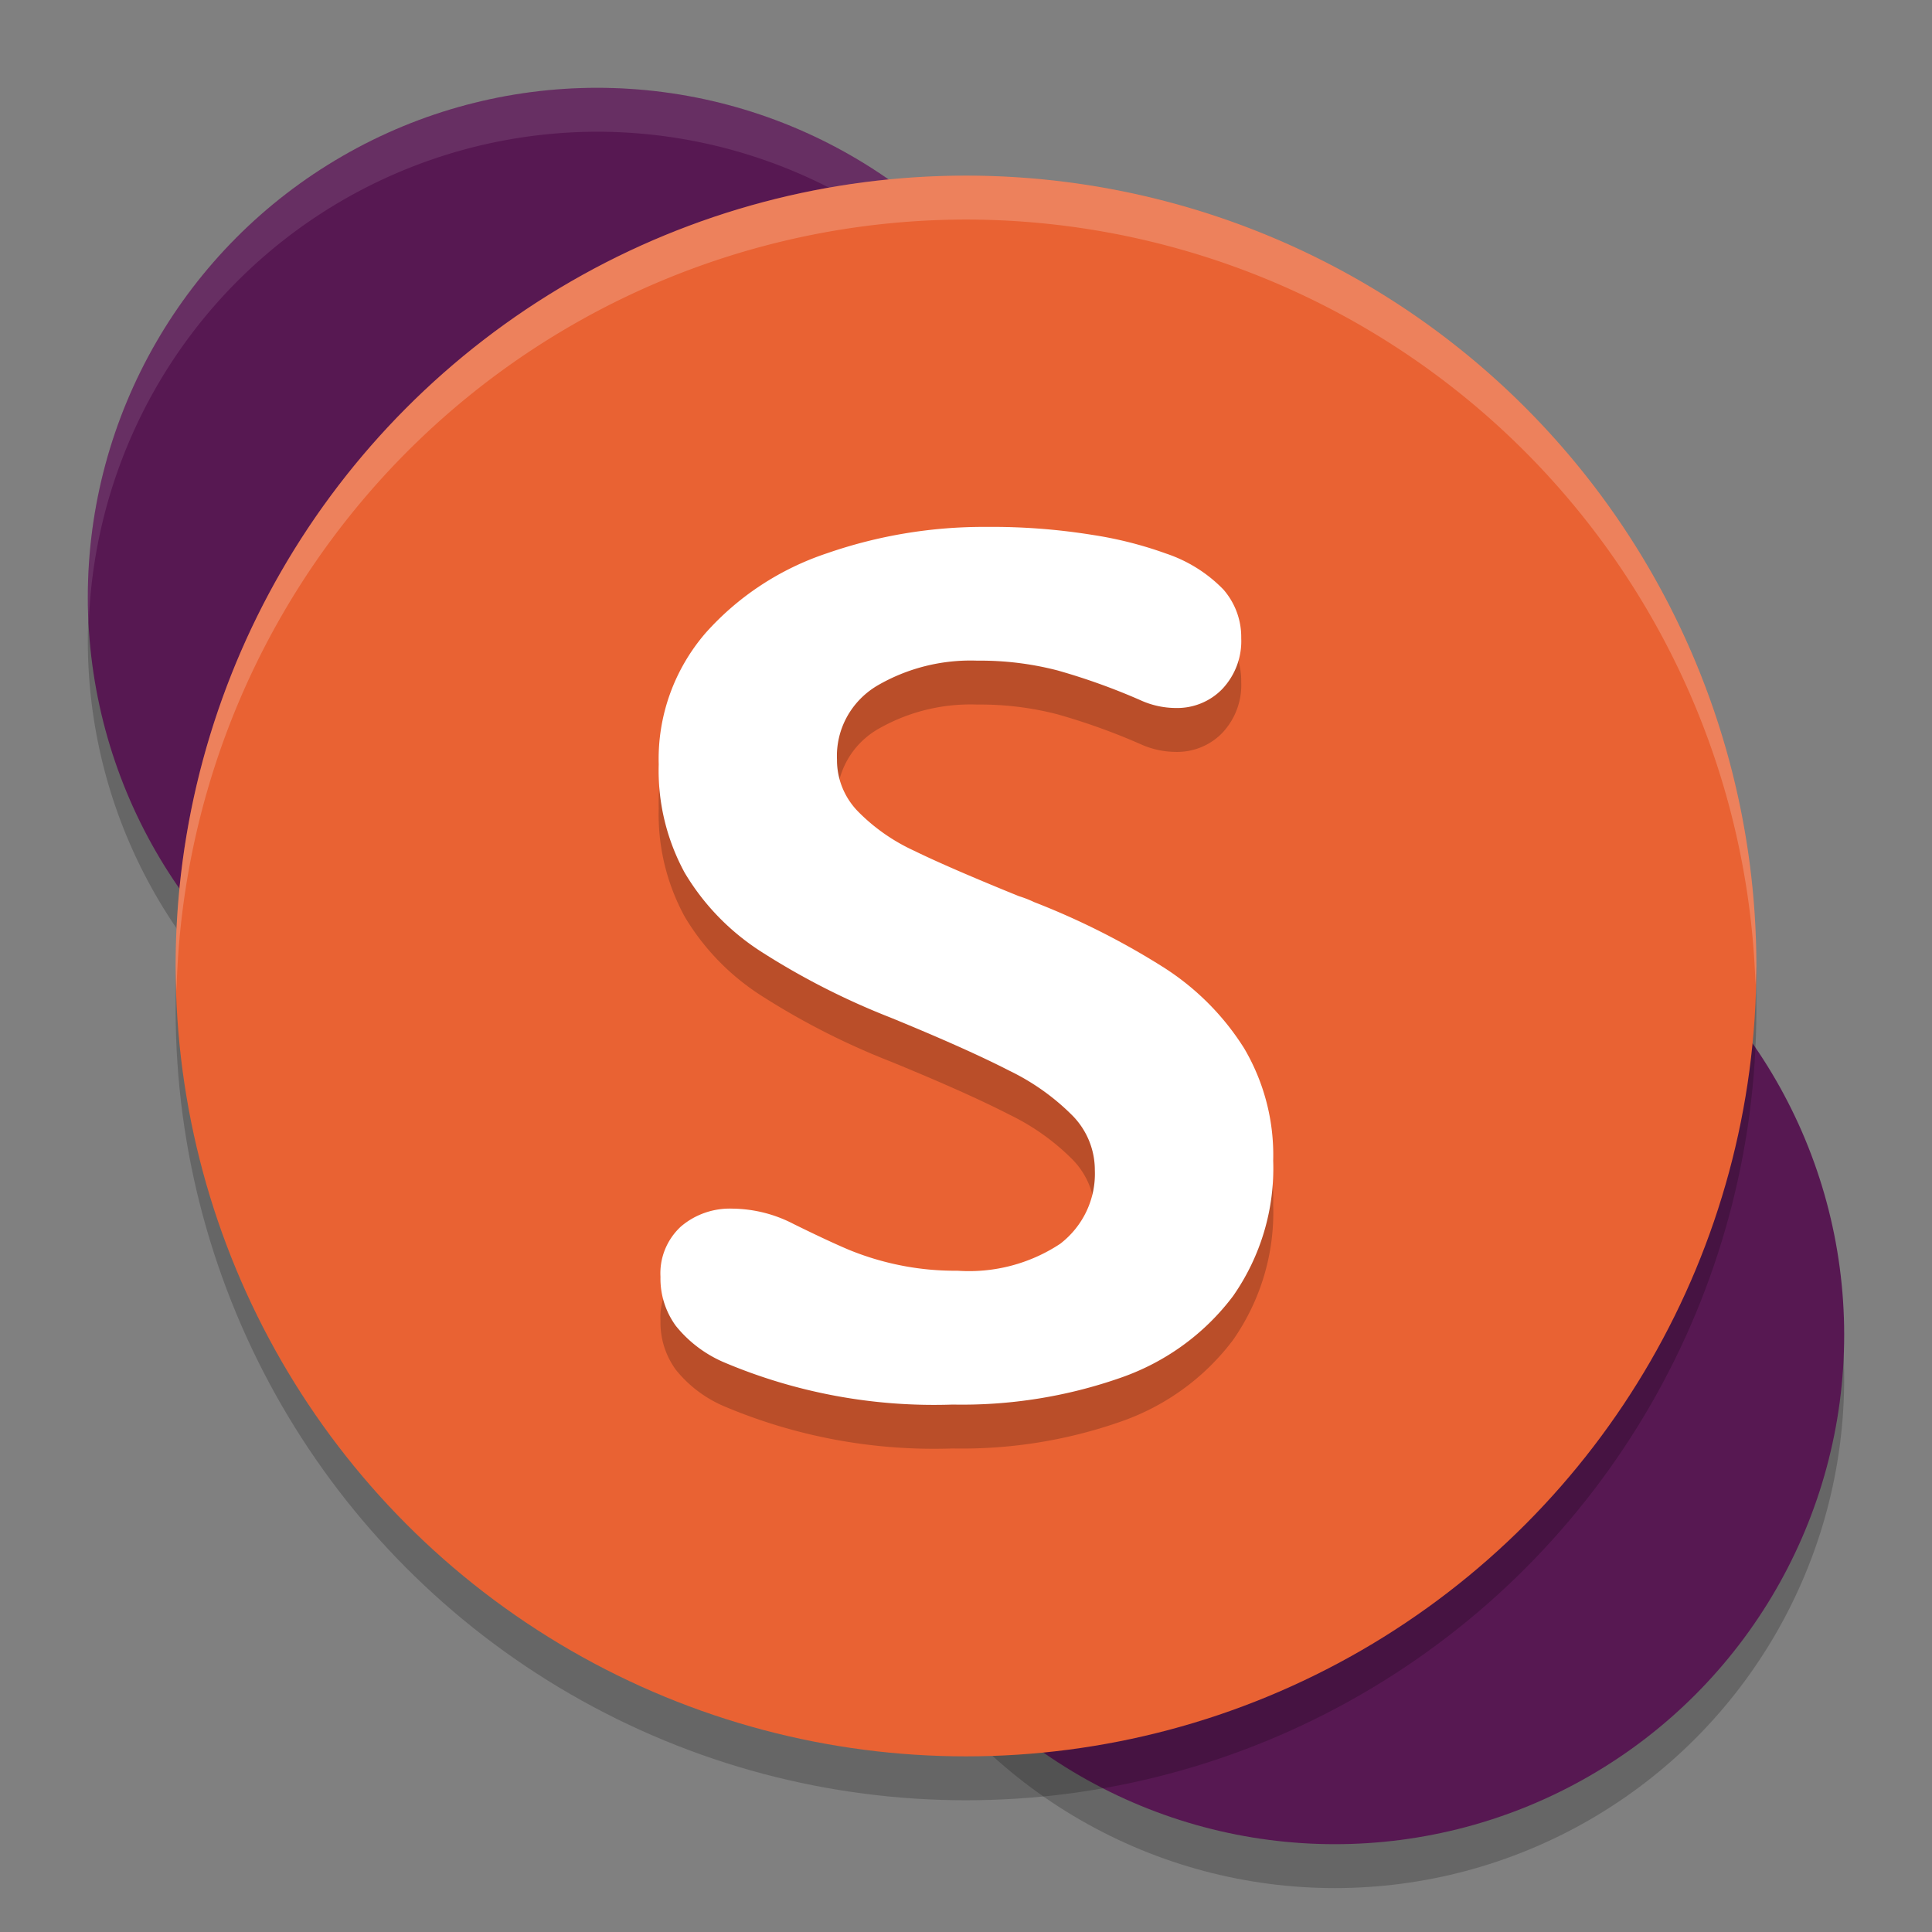 <svg xmlns="http://www.w3.org/2000/svg" width="22" height="22" version="1">
 <rect width="100%" height="100%" fill="#808080" stroke="none"/>
 <circle style="opacity:0.2" cx="6.8" cy="7.3" r="5.8"/>
 <circle style="opacity:0.2" cx="15.2" cy="15.7" r="5.8"/>
 <circle style="fill:#571852" cx="6.8" cy="6.8" r="5.8"/>
 <path style="opacity:0.1;fill:#ffffff" d="m 6.8,1 a 5.8,5.8 0 0 0 -5.8,5.8 5.8,5.8 0 0 0 0.011,0.293 5.8,5.8 0 0 1 5.789,-5.593 5.8,5.8 0 0 1 5.79,5.503 5.8,5.8 0 0 0 0.01,-0.203 5.8,5.8 0 0 0 -5.8,-5.8 z"/>
 <circle style="fill:#571852" cx="15.2" cy="15.2" r="5.8"/>
 <circle style="opacity:0.2" cx="11" cy="11.5" r="9"/>
 <circle style="fill:#e96233" cx="11" cy="11" r="9"/>
 <path style="opacity:0.2;fill-rule:evenodd" d="M 8.657,11.33 A 2.745,2.697 0 0 1 7.796,10.437 2.511,2.467 0 0 1 7.501,9.203 2.256,2.217 0 0 1 8.033,7.71 3.2,3.144 0 0 1 9.418,6.8 a 5.352,5.258 0 0 1 1.815,-0.3 7.047,6.923 0 0 1 1.207,0.091 4.359,4.282 0 0 1 0.837,0.212 1.623,1.595 0 0 1 0.655,0.411 0.847,0.832 0 0 1 0.202,0.553 0.815,0.801 0 0 1 -0.213,0.576 0.708,0.696 0 0 1 -0.535,0.219 0.963,0.946 0 0 1 -0.398,-0.088 7.202,7.076 0 0 0 -0.947,-0.34 3.437,3.376 0 0 0 -0.912,-0.111 2.082,2.046 0 0 0 -1.142,0.286 0.951,0.934 0 0 0 -0.456,0.839 0.859,0.844 0 0 0 0.237,0.59 2.158,2.12 0 0 0 0.638,0.448 q 0.401,0.196 1.197,0.519 a 1.241,1.219 0 0 1 0.172,0.067 8.503,8.354 0 0 1 1.482,0.748 2.988,2.935 0 0 1 0.912,0.92 2.469,2.426 0 0 1 0.329,1.277 2.615,2.569 0 0 1 -0.456,1.54 2.712,2.664 0 0 1 -1.276,0.93 5.378,5.284 0 0 1 -1.917,0.307 6.041,5.935 0 0 1 -2.614,-0.485 1.422,1.398 0 0 1 -0.539,-0.411 0.941,0.924 0 0 1 -0.175,-0.559 0.744,0.731 0 0 1 0.23,-0.57 0.848,0.833 0 0 1 0.593,-0.206 1.516,1.49 0 0 1 0.693,0.175 q 0.398,0.196 0.628,0.293 a 3.155,3.1 0 0 0 0.542,0.168 3.099,3.045 0 0 0 0.696,0.071 1.858,1.826 0 0 0 1.17,-0.307 1.03,1.012 0 0 0 0.394,-0.839 0.908,0.892 0 0 0 -0.247,-0.613 2.625,2.579 0 0 0 -0.727,-0.519 Q 11.013,12.445 10.142,12.088 a 8.373,8.226 0 0 1 -1.485,-0.758"/>
 <path style="fill:#ffffff;fill-rule:evenodd" d="M 8.657,10.83 A 2.745,2.697 0 0 1 7.796,9.937 2.511,2.467 0 0 1 7.501,8.703 2.256,2.217 0 0 1 8.033,7.21 3.2,3.144 0 0 1 9.418,6.3 a 5.352,5.258 0 0 1 1.815,-0.3 7.047,6.923 0 0 1 1.207,0.091 4.359,4.282 0 0 1 0.837,0.212 1.623,1.595 0 0 1 0.655,0.411 0.847,0.832 0 0 1 0.202,0.553 0.815,0.801 0 0 1 -0.213,0.576 0.708,0.696 0 0 1 -0.535,0.219 0.963,0.946 0 0 1 -0.398,-0.088 7.202,7.076 0 0 0 -0.947,-0.34 3.437,3.376 0 0 0 -0.912,-0.111 2.082,2.046 0 0 0 -1.142,0.286 0.951,0.934 0 0 0 -0.456,0.839 0.859,0.844 0 0 0 0.237,0.59 2.158,2.12 0 0 0 0.638,0.448 q 0.401,0.196 1.197,0.519 a 1.241,1.219 0 0 1 0.172,0.067 8.503,8.354 0 0 1 1.482,0.748 2.988,2.935 0 0 1 0.912,0.92 2.469,2.426 0 0 1 0.329,1.277 2.615,2.569 0 0 1 -0.456,1.54 2.712,2.664 0 0 1 -1.276,0.93 5.378,5.284 0 0 1 -1.917,0.307 6.041,5.935 0 0 1 -2.614,-0.485 1.422,1.398 0 0 1 -0.539,-0.411 0.941,0.924 0 0 1 -0.175,-0.559 0.744,0.731 0 0 1 0.23,-0.57 0.848,0.833 0 0 1 0.593,-0.206 1.516,1.49 0 0 1 0.693,0.175 q 0.398,0.196 0.628,0.293 a 3.155,3.1 0 0 0 0.542,0.168 3.099,3.045 0 0 0 0.696,0.071 1.858,1.826 0 0 0 1.17,-0.307 1.03,1.012 0 0 0 0.394,-0.839 0.908,0.892 0 0 0 -0.247,-0.613 2.625,2.579 0 0 0 -0.727,-0.519 Q 11.013,11.945 10.142,11.588 a 8.373,8.226 0 0 1 -1.485,-0.758"/>
 <path style="opacity:0.2;fill:#ffffff" d="M 11,2 A 9,9 0 0 0 2,11 9,9 0 0 0 2.01,11.287 9,9 0 0 1 11,2.5 9,9 0 0 1 19.99,11.213 9,9 0 0 0 20,11 9,9 0 0 0 11,2 Z"/>
</svg>
